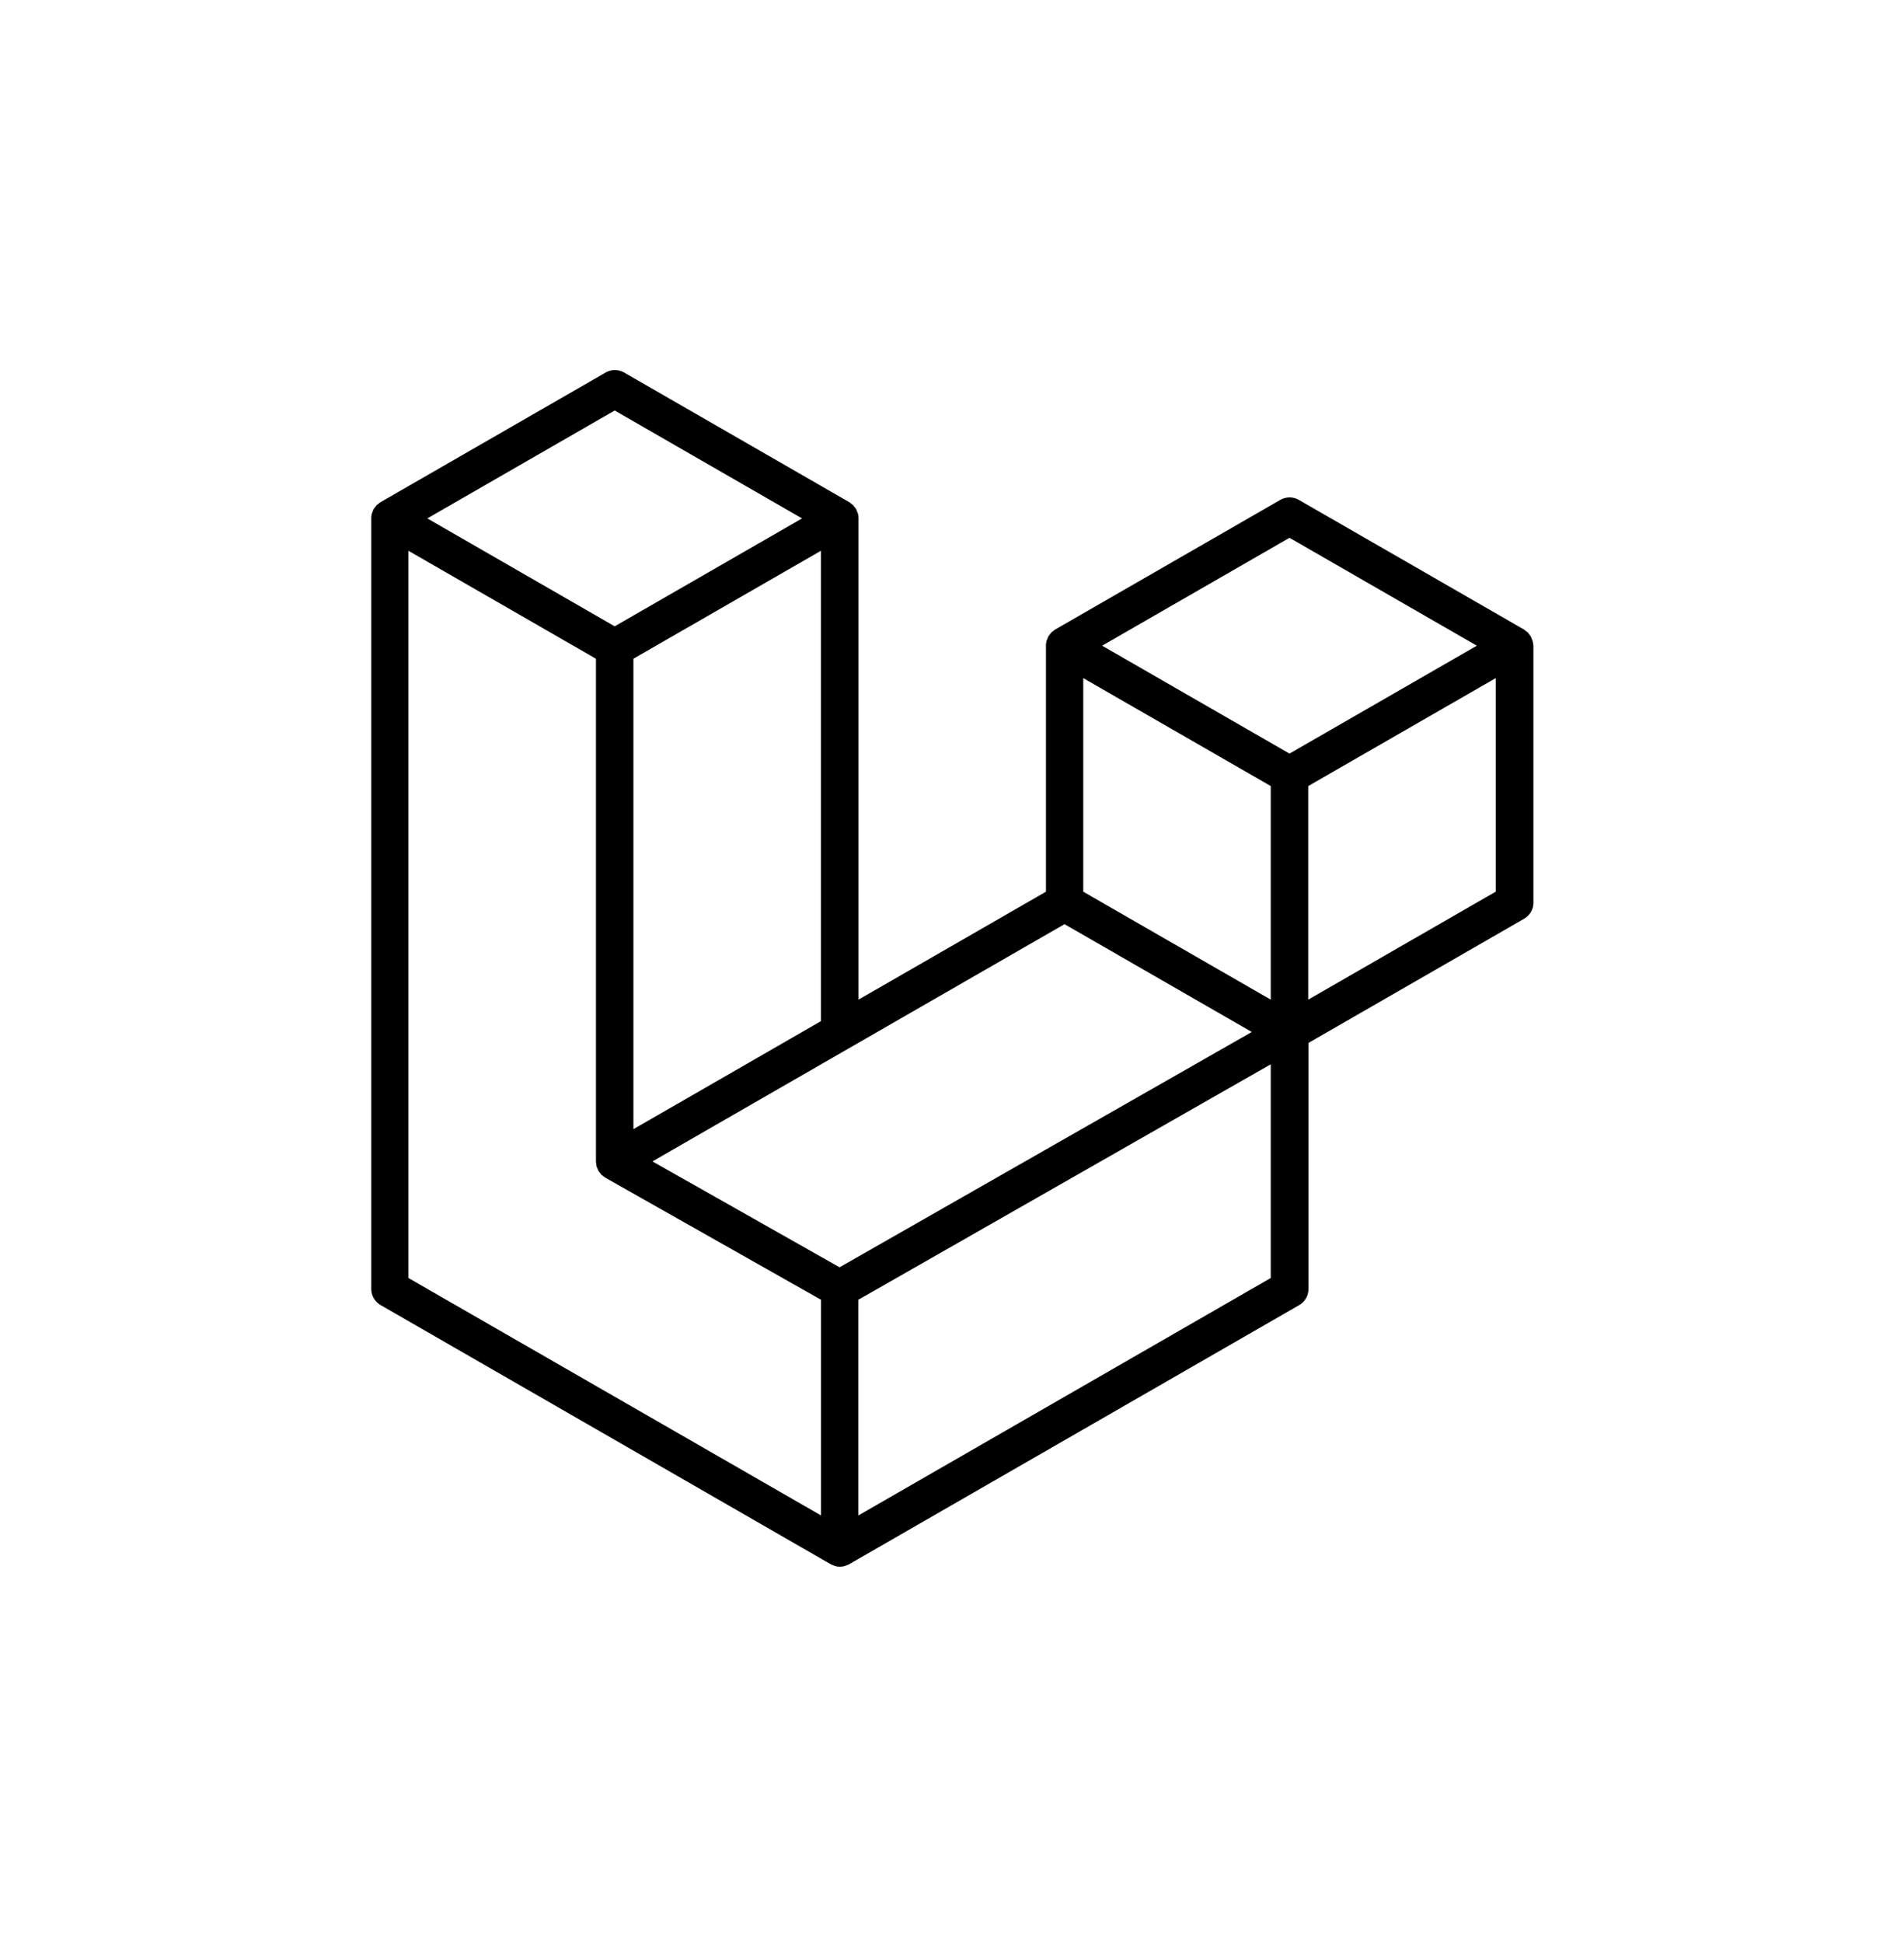 <svg xmlns="http://www.w3.org/2000/svg" viewBox="0 0 444 453"><path d="M357.38 149.42c-.03-.13-.11-.24-.15-.37-.09-.23-.16-.47-.28-.68-.08-.14-.2-.26-.3-.39-.13-.17-.24-.36-.39-.51-.13-.13-.29-.22-.43-.33-.16-.13-.3-.27-.48-.37l-52.45-30.2a4.354 4.354 0 00-4.36 0l-52.45 30.2c-.18.1-.32.25-.48.37-.14.11-.3.2-.43.33-.15.15-.26.34-.39.51-.1.13-.22.25-.3.39-.12.21-.2.45-.28.68-.05.12-.12.24-.15.37-.1.37-.15.75-.15 1.14v57.36l-43.71 25.17V120.87c0-.39-.05-.77-.15-1.14-.03-.13-.11-.24-.15-.37-.09-.23-.16-.47-.28-.68-.08-.14-.2-.26-.3-.39-.13-.17-.24-.36-.39-.51-.13-.13-.29-.22-.43-.33-.16-.13-.3-.27-.48-.37l-52.45-30.2a4.354 4.354 0 00-4.36 0l-52.45 30.2c-.18.1-.32.25-.48.37-.14.11-.3.2-.43.33-.15.15-.26.34-.39.51-.1.13-.22.25-.3.39-.12.21-.2.45-.28.68-.05.12-.12.24-.15.37-.1.37-.15.75-.15 1.14v179.66c0 1.56.84 3.01 2.19 3.79l104.91 60.4c.23.13.48.21.72.3.11.04.22.11.34.14a4.256 4.256 0 002.24 0c.1-.03.19-.09.29-.12.26-.09.52-.18.76-.31l104.91-60.4a4.356 4.356 0 002.19-3.79v-57.36l50.26-28.94a4.356 4.356 0 002.19-3.79v-59.89c-.05-.39-.11-.77-.2-1.14zM195.78 295.5l-43.63-24.69 45.82-26.38 50.27-28.94 43.67 25.14-32.04 18.29-64.09 36.58zm100.55-112.21v49.8l-18.36-10.57-25.36-14.6v-49.8l18.36 10.57 25.36 14.6zm4.37-57.89l43.69 25.16-43.69 25.16-43.69-25.16 43.69-25.16zM166.07 252.72l-18.36 10.57V153.6l25.36-14.6 18.36-10.57v109.68l-25.36 14.61zm-22.73-157l43.69 25.16-43.69 25.16-43.69-25.16 43.69-25.16zm-48.09 32.71L113.61 139l25.36 14.6v117.26c0 .17.05.33.07.49.03.21.03.43.09.64v.01c.05.17.14.33.21.49.08.18.13.38.23.55 0 0 0 .01.01.01.09.15.22.28.33.42.12.16.22.32.36.46l.01.01c.12.12.28.21.42.32.16.12.3.26.47.36.01 0 .01 0 .02.01.01 0 .01.01.02.01l50.24 28.43v50.29L95.25 298V128.43zM296.33 298l-96.17 55.37v-50.3l71.22-40.66 24.95-14.24V298zm52.45-90.08l-43.71 25.17v-49.8l25.36-14.6 18.36-10.57v49.8z"/></svg>